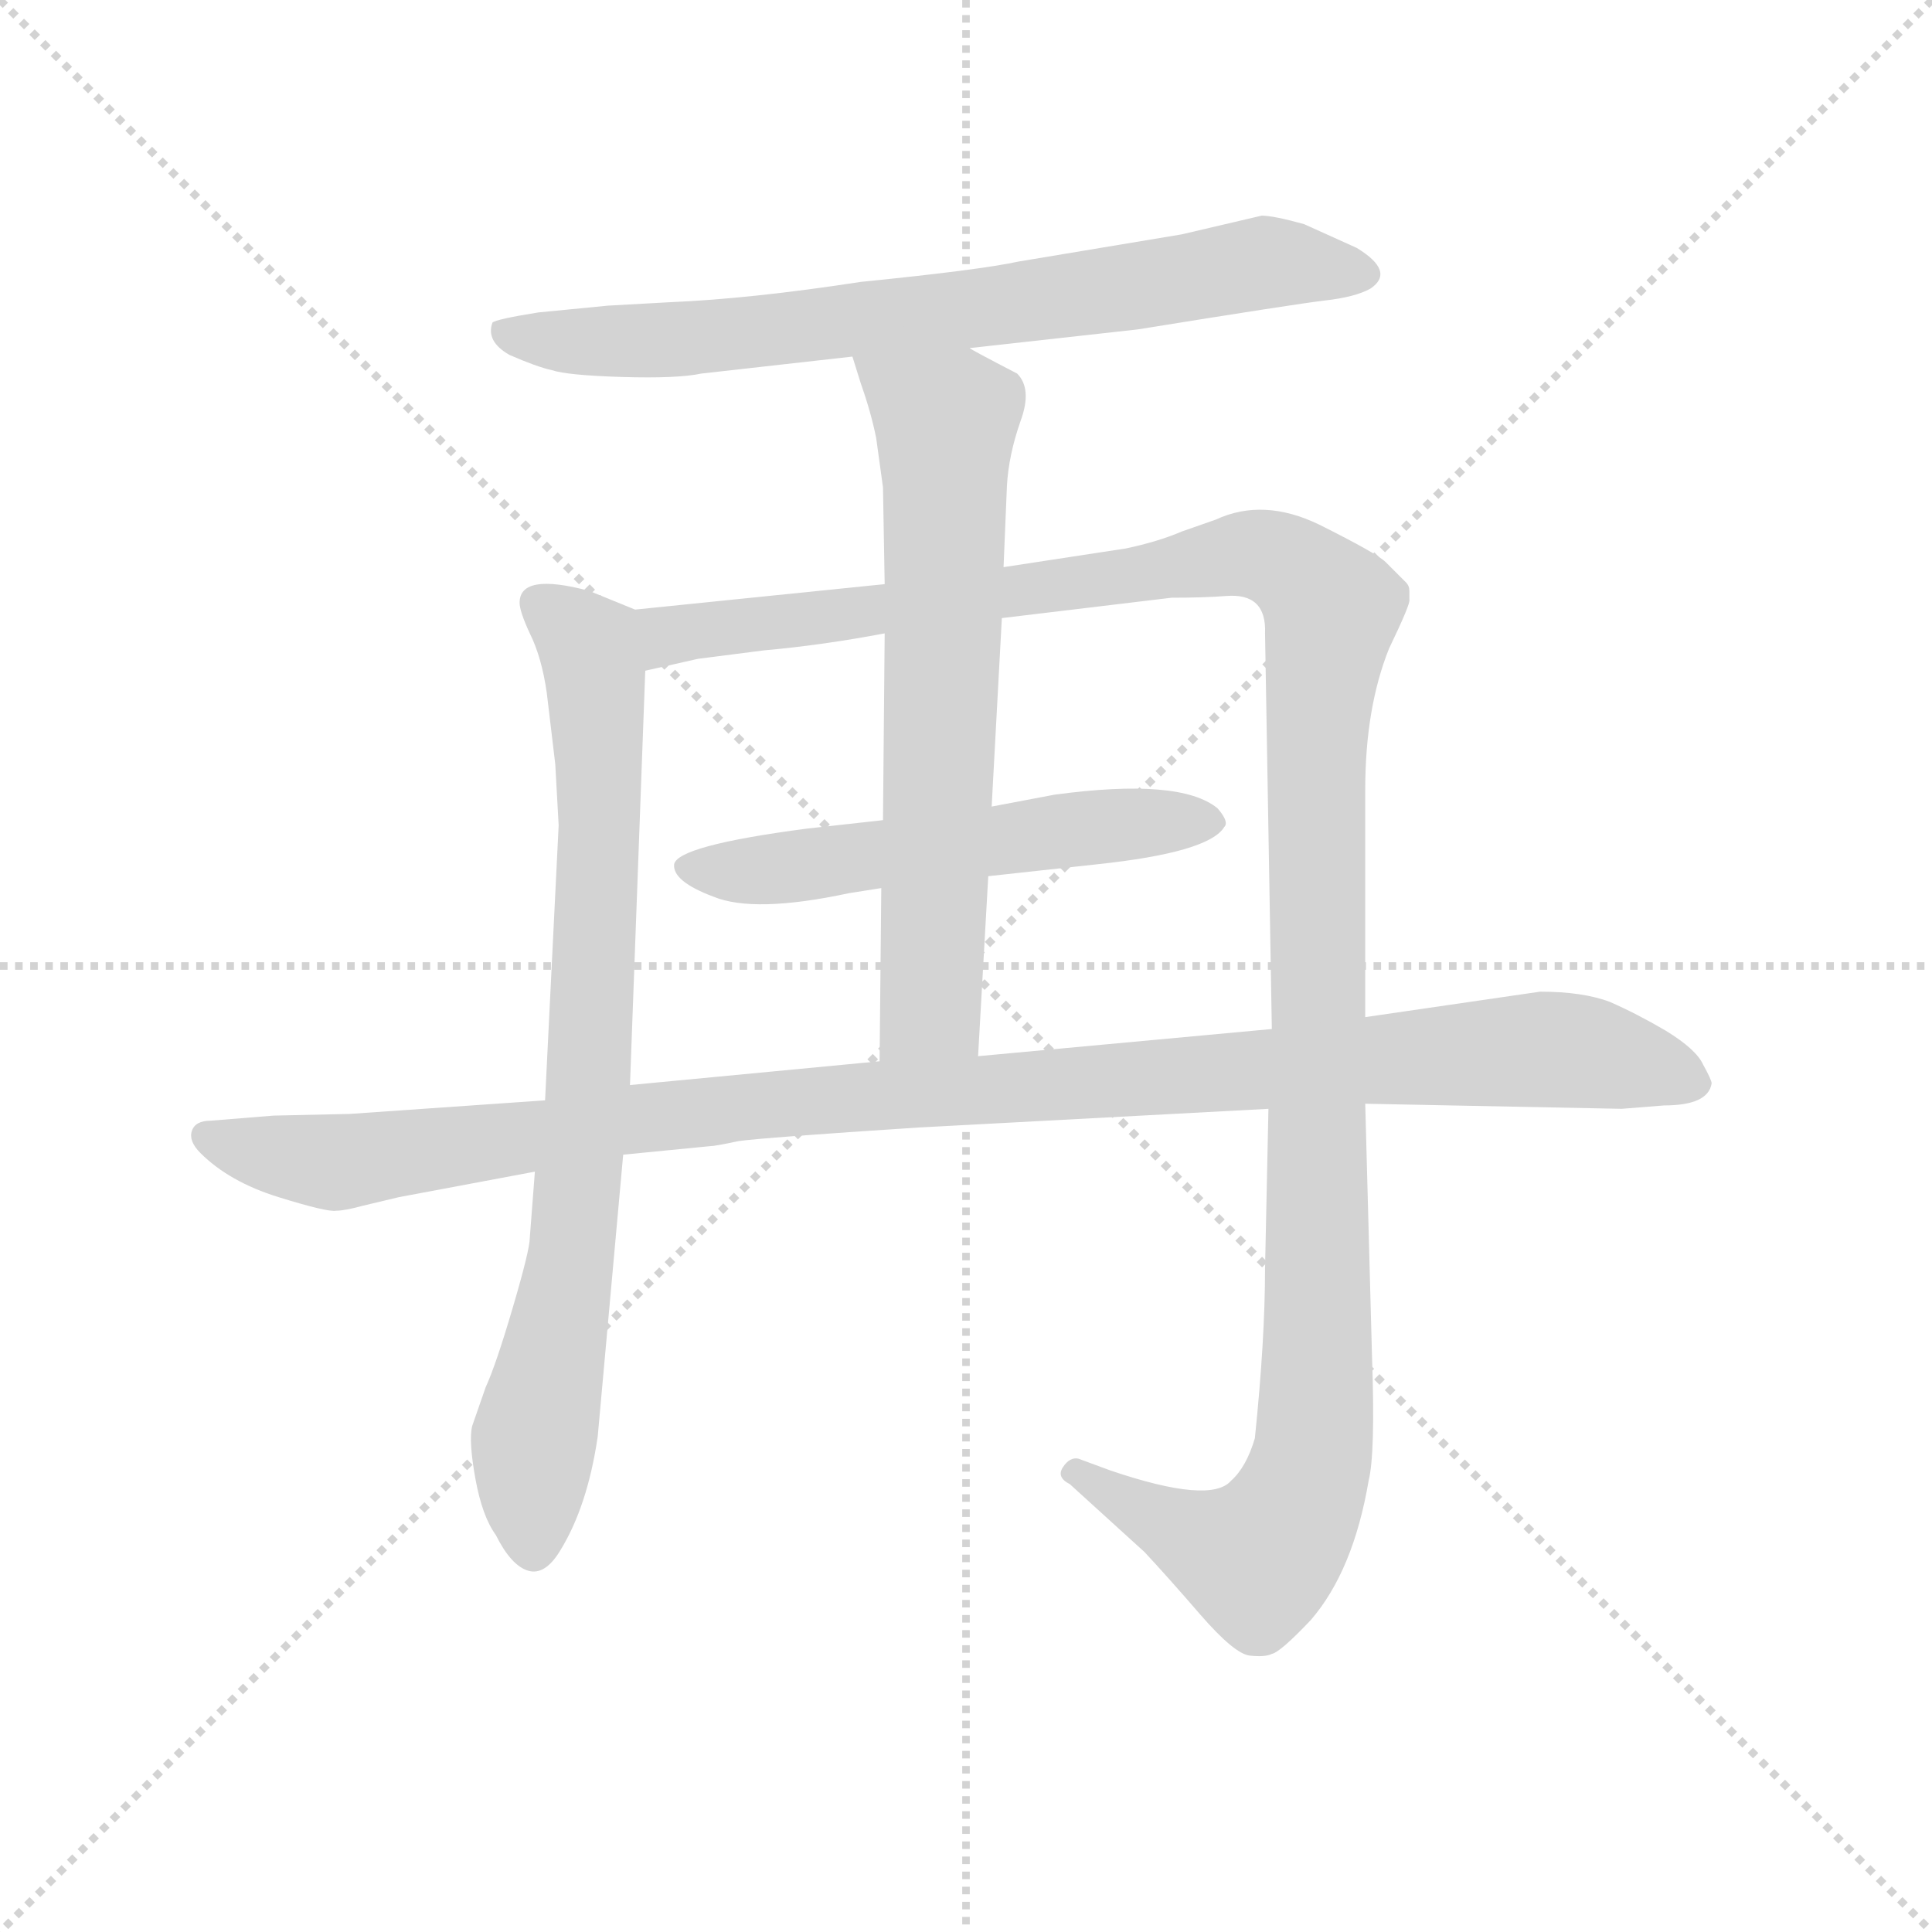 <svg version="1.1" viewBox="0 0 1024 1024" xmlns="http://www.w3.org/2000/svg">
  <g stroke="lightgray" stroke-dasharray="1,1" stroke-width="1" transform="scale(4, 4)">
    <line x1="0" y1="0" x2="256" y2="256"></line>
    <line x1="256" y1="0" x2="0" y2="256"></line>
    <line x1="128" y1="0" x2="128" y2="256"></line>
    <line x1="0" y1="128" x2="256" y2="128"></line>
  </g>
  <g transform="scale(0.9, -0.9) translate(50, -830)">
    <style type="text/css">
      
        @keyframes keyframes0 {
          from {
            stroke: blue;
            stroke-dashoffset: 763;
            stroke-width: 128;
          }
          71% {
            animation-timing-function: step-end;
            stroke: blue;
            stroke-dashoffset: 0;
            stroke-width: 128;
          }
          to {
            stroke: black;
            stroke-width: 1024;
          }
        }
        #make-me-a-hanzi-animation-0 {
          animation: keyframes0 0.871s both;
          animation-delay: 0s;
          animation-timing-function: linear;
        }
      
        @keyframes keyframes1 {
          from {
            stroke: blue;
            stroke-dashoffset: 826;
            stroke-width: 128;
          }
          73% {
            animation-timing-function: step-end;
            stroke: blue;
            stroke-dashoffset: 0;
            stroke-width: 128;
          }
          to {
            stroke: black;
            stroke-width: 1024;
          }
        }
        #make-me-a-hanzi-animation-1 {
          animation: keyframes1 0.922s both;
          animation-delay: 0.871s;
          animation-timing-function: linear;
        }
      
        @keyframes keyframes2 {
          from {
            stroke: blue;
            stroke-dashoffset: 1365;
            stroke-width: 128;
          }
          82% {
            animation-timing-function: step-end;
            stroke: blue;
            stroke-dashoffset: 0;
            stroke-width: 128;
          }
          to {
            stroke: black;
            stroke-width: 1024;
          }
        }
        #make-me-a-hanzi-animation-2 {
          animation: keyframes2 1.361s both;
          animation-delay: 1.793s;
          animation-timing-function: linear;
        }
      
        @keyframes keyframes3 {
          from {
            stroke: blue;
            stroke-dashoffset: 566;
            stroke-width: 128;
          }
          65% {
            animation-timing-function: step-end;
            stroke: blue;
            stroke-dashoffset: 0;
            stroke-width: 128;
          }
          to {
            stroke: black;
            stroke-width: 1024;
          }
        }
        #make-me-a-hanzi-animation-3 {
          animation: keyframes3 0.711s both;
          animation-delay: 3.154s;
          animation-timing-function: linear;
        }
      
        @keyframes keyframes4 {
          from {
            stroke: blue;
            stroke-dashoffset: 695;
            stroke-width: 128;
          }
          69% {
            animation-timing-function: step-end;
            stroke: blue;
            stroke-dashoffset: 0;
            stroke-width: 128;
          }
          to {
            stroke: black;
            stroke-width: 1024;
          }
        }
        #make-me-a-hanzi-animation-4 {
          animation: keyframes4 0.816s both;
          animation-delay: 3.865s;
          animation-timing-function: linear;
        }
      
        @keyframes keyframes5 {
          from {
            stroke: blue;
            stroke-dashoffset: 1137;
            stroke-width: 128;
          }
          79% {
            animation-timing-function: step-end;
            stroke: blue;
            stroke-dashoffset: 0;
            stroke-width: 128;
          }
          to {
            stroke: black;
            stroke-width: 1024;
          }
        }
        #make-me-a-hanzi-animation-5 {
          animation: keyframes5 1.175s both;
          animation-delay: 4.68s;
          animation-timing-function: linear;
        }
      
    </style>
    
      <path d="M 521 625 L 620 636 Q 713 651 730 653 Q 748 655 757 660 Q 772 670 749 684 L 718 698 Q 700 703 693 703 L 646 692 L 550 676 Q 527 671 457 664 Q 392 654 344 652 L 308 650 L 267 646 Q 242 642 240 640 Q 236 629 250 621 Q 266 614 275 612 Q 284 609 316 608 Q 349 607 363 610 L 452 620 L 521 625 Z" fill="lightgray"></path>
    
      <path d="M 272 422 L 277 380 L 279 344 L 271 182 L 265 140 L 262 101 Q 262 94 252 60 Q 242 26 236 13 L 228 -10 Q 226 -19 230 -41 Q 234 -63 242 -74 Q 251 -92 261 -95 Q 271 -98 280 -83 Q 296 -57 302 -16 L 317 150 L 321 191 L 330 435 C 331 465 331 468 324 471 L 297 482 Q 256 493 256 475 Q 256 470 262 457 Q 269 443 272 422 Z" fill="lightgray"></path>
    
      <path d="M 540 466 L 640 478 Q 659 478 672 479 Q 696 481 695 457 L 699 224 L 697 177 L 695 83 Q 695 41 689 -17 Q 684 -34 675 -42 Q 663 -56 604 -36 L 585 -29 Q 580 -28 576 -34 Q 572 -40 580 -44 L 624 -84 Q 638 -99 657 -121 Q 677 -144 686 -145 Q 695 -146 699 -144 Q 704 -143 722 -124 Q 747 -95 756 -42 Q 760 -26 758 31 L 754 180 L 754 231 L 754 365 Q 754 413 768 448 Q 781 475 780 477 L 780 482 Q 780 485 778 487 L 766 499 Q 761 504 727 521 Q 694 537 666 524 L 646 517 Q 632 511 613 507 L 541 496 L 471 486 L 324 471 C 294 468 301 429 330 435 L 361 442 L 400 447 Q 434 450 471 457 L 540 466 Z" fill="lightgray"></path>
    
      <path d="M 571 362 L 534 355 L 470 347 L 425 342 Q 349 332 347 321 Q 346 311 370 302 Q 394 292 450 304 L 469 307 L 532 314 L 596 321 Q 662 328 671 343 Q 674 346 667 354 Q 645 372 571 362 Z" fill="lightgray"></path>
    
      <path d="M 534 355 L 540 466 L 541 496 L 543 544 Q 544 562 551 582 Q 558 601 549 610 Q 522 624 521 625 C 495 639 443 649 452 620 L 457 604 Q 463 587 466 572 L 470 543 L 471 486 L 471 457 L 470 347 L 469 307 L 468 205 C 468 175 524 178 526 208 L 532 314 L 534 355 Z" fill="lightgray"></path>
    
      <path d="M 699 224 L 526 208 L 468 205 L 321 191 L 271 182 L 156 174 L 111 173 L 74 170 Q 65 170 63 164 Q 61 158 68 151 Q 85 134 114 125 Q 143 116 148 117 Q 153 117 164 120 L 185 125 L 265 140 L 317 150 L 368 155 Q 371 155 385 158 Q 399 160 491 166 L 697 177 L 754 180 L 905 177 L 930 179 Q 956 179 958 192 Q 958 194 953 203 Q 949 212 931 223 Q 914 233 898 240 Q 882 246 857 246 L 754 231 L 699 224 Z" fill="lightgray"></path>
    
    
      <clipPath id="make-me-a-hanzi-clip-0">
        <path d="M 521 625 L 620 636 Q 713 651 730 653 Q 748 655 757 660 Q 772 670 749 684 L 718 698 Q 700 703 693 703 L 646 692 L 550 676 Q 527 671 457 664 Q 392 654 344 652 L 308 650 L 267 646 Q 242 642 240 640 Q 236 629 250 621 Q 266 614 275 612 Q 284 609 316 608 Q 349 607 363 610 L 452 620 L 521 625 Z"></path>
      </clipPath>
      <path clip-path="url(#make-me-a-hanzi-clip-0)" d="M 246 635 L 343 629 L 629 662 L 694 676 L 749 671" fill="none" id="make-me-a-hanzi-animation-0" stroke-dasharray="635 1270" stroke-linecap="round"></path>
    
      <clipPath id="make-me-a-hanzi-clip-1">
        <path d="M 272 422 L 277 380 L 279 344 L 271 182 L 265 140 L 262 101 Q 262 94 252 60 Q 242 26 236 13 L 228 -10 Q 226 -19 230 -41 Q 234 -63 242 -74 Q 251 -92 261 -95 Q 271 -98 280 -83 Q 296 -57 302 -16 L 317 150 L 321 191 L 330 435 C 331 465 331 468 324 471 L 297 482 Q 256 493 256 475 Q 256 470 262 457 Q 269 443 272 422 Z"></path>
      </clipPath>
      <path clip-path="url(#make-me-a-hanzi-clip-1)" d="M 269 474 L 297 448 L 303 351 L 296 187 L 286 84 L 263 -27 L 264 -81" fill="none" id="make-me-a-hanzi-animation-1" stroke-dasharray="698 1396" stroke-linecap="round"></path>
    
      <clipPath id="make-me-a-hanzi-clip-2">
        <path d="M 540 466 L 640 478 Q 659 478 672 479 Q 696 481 695 457 L 699 224 L 697 177 L 695 83 Q 695 41 689 -17 Q 684 -34 675 -42 Q 663 -56 604 -36 L 585 -29 Q 580 -28 576 -34 Q 572 -40 580 -44 L 624 -84 Q 638 -99 657 -121 Q 677 -144 686 -145 Q 695 -146 699 -144 Q 704 -143 722 -124 Q 747 -95 756 -42 Q 760 -26 758 31 L 754 180 L 754 231 L 754 365 Q 754 413 768 448 Q 781 475 780 477 L 780 482 Q 780 485 778 487 L 766 499 Q 761 504 727 521 Q 694 537 666 524 L 646 517 Q 632 511 613 507 L 541 496 L 471 486 L 324 471 C 294 468 301 429 330 435 L 361 442 L 400 447 Q 434 450 471 457 L 540 466 Z"></path>
      </clipPath>
      <path clip-path="url(#make-me-a-hanzi-clip-2)" d="M 337 442 L 343 456 L 681 503 L 709 497 L 734 471 L 725 388 L 726 20 L 719 -43 L 690 -88 L 657 -77 L 583 -37" fill="none" id="make-me-a-hanzi-animation-2" stroke-dasharray="1237 2474" stroke-linecap="round"></path>
    
      <clipPath id="make-me-a-hanzi-clip-3">
        <path d="M 571 362 L 534 355 L 470 347 L 425 342 Q 349 332 347 321 Q 346 311 370 302 Q 394 292 450 304 L 469 307 L 532 314 L 596 321 Q 662 328 671 343 Q 674 346 667 354 Q 645 372 571 362 Z"></path>
      </clipPath>
      <path clip-path="url(#make-me-a-hanzi-clip-3)" d="M 354 319 L 408 318 L 583 343 L 662 346" fill="none" id="make-me-a-hanzi-animation-3" stroke-dasharray="438 876" stroke-linecap="round"></path>
    
      <clipPath id="make-me-a-hanzi-clip-4">
        <path d="M 534 355 L 540 466 L 541 496 L 543 544 Q 544 562 551 582 Q 558 601 549 610 Q 522 624 521 625 C 495 639 443 649 452 620 L 457 604 Q 463 587 466 572 L 470 543 L 471 486 L 471 457 L 470 347 L 469 307 L 468 205 C 468 175 524 178 526 208 L 532 314 L 534 355 Z"></path>
      </clipPath>
      <path clip-path="url(#make-me-a-hanzi-clip-4)" d="M 459 618 L 507 582 L 498 236 L 475 212" fill="none" id="make-me-a-hanzi-animation-4" stroke-dasharray="567 1134" stroke-linecap="round"></path>
    
      <clipPath id="make-me-a-hanzi-clip-5">
        <path d="M 699 224 L 526 208 L 468 205 L 321 191 L 271 182 L 156 174 L 111 173 L 74 170 Q 65 170 63 164 Q 61 158 68 151 Q 85 134 114 125 Q 143 116 148 117 Q 153 117 164 120 L 185 125 L 265 140 L 317 150 L 368 155 Q 371 155 385 158 Q 399 160 491 166 L 697 177 L 754 180 L 905 177 L 930 179 Q 956 179 958 192 Q 958 194 953 203 Q 949 212 931 223 Q 914 233 898 240 Q 882 246 857 246 L 754 231 L 699 224 Z"></path>
      </clipPath>
      <path clip-path="url(#make-me-a-hanzi-clip-5)" d="M 72 160 L 153 146 L 404 180 L 863 212 L 946 193" fill="none" id="make-me-a-hanzi-animation-5" stroke-dasharray="1009 2018" stroke-linecap="round"></path>
    
  </g>
</svg>